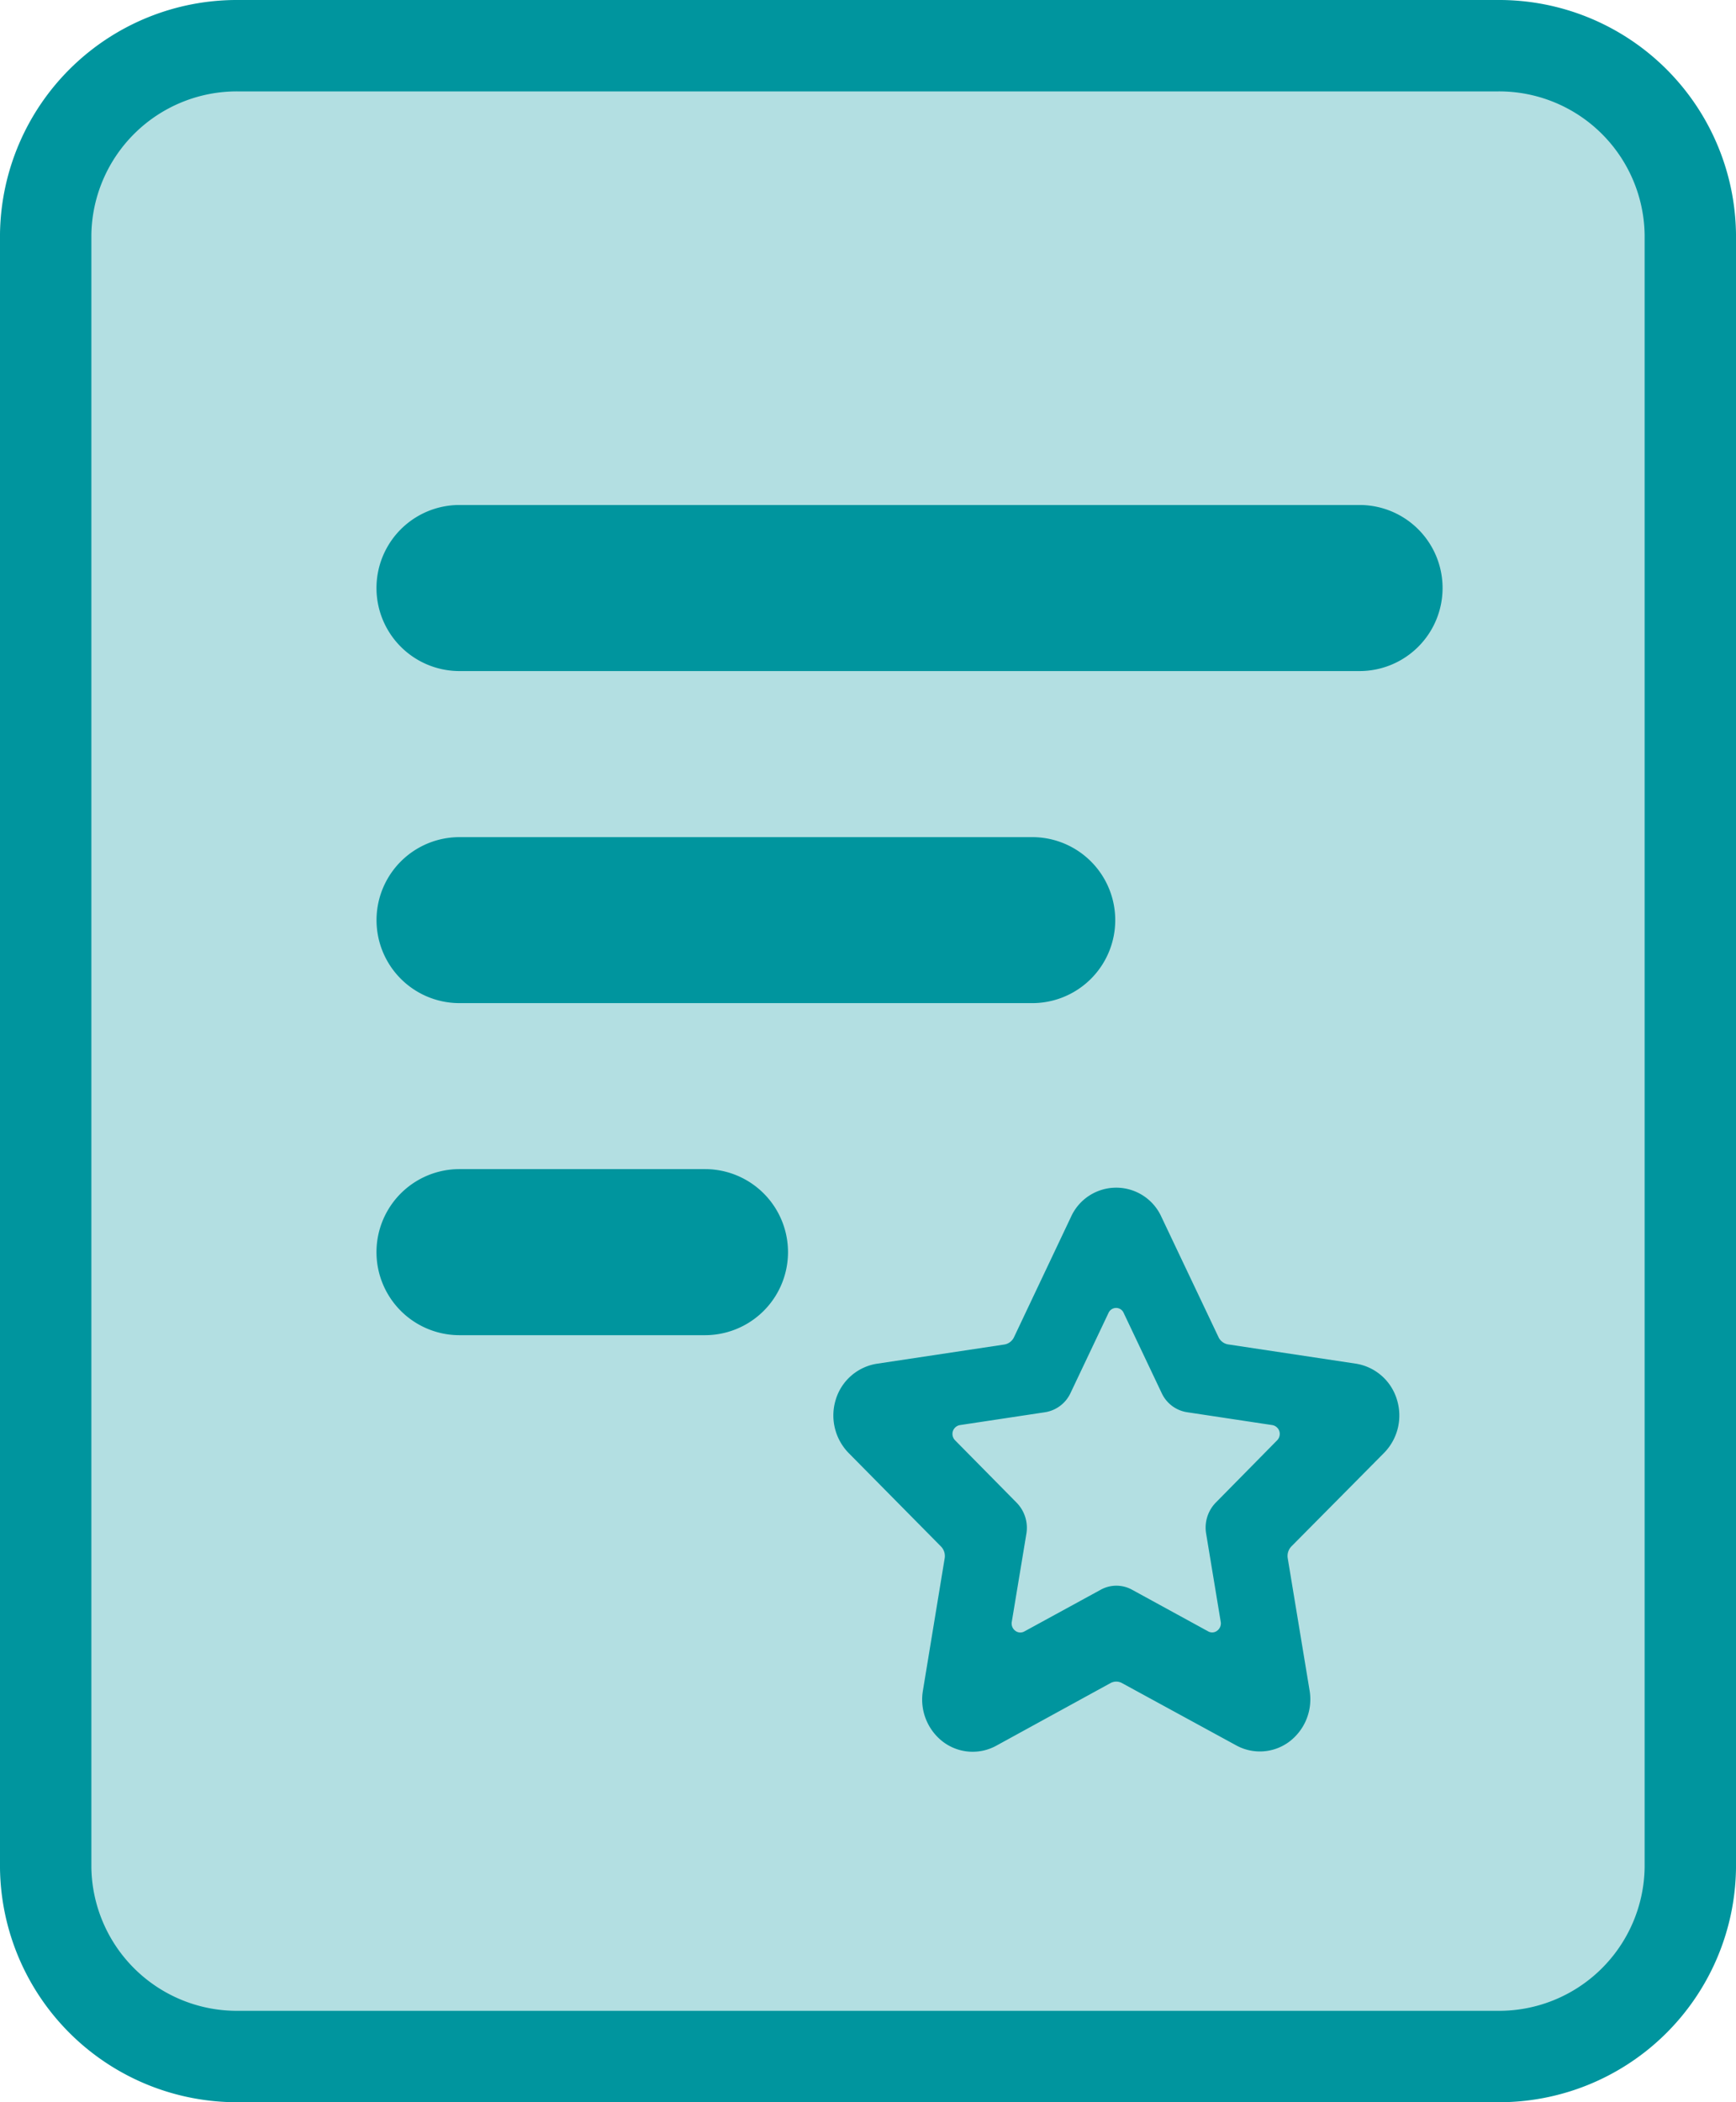 <svg xmlns="http://www.w3.org/2000/svg" width="19" height="23" viewBox="0 0 19 23">
  <defs>
    <style>
      .cls-1 {
        fill: rgba(0,149,158,0.3);
        stroke: #00959e;
      }

      .cls-2 {
        fill: #00959e;
      }
    </style>
  </defs>
  <g id="组_2934" data-name="组 2934" transform="translate(0.5 0.5)">
    <path id="路径_629" data-name="路径 629" class="cls-1" d="M144.55,84.637V66.763a2.093,2.093,0,0,1,2.11-2.063H160.44a2.093,2.093,0,0,1,2.11,2.063V84.637a2.093,2.093,0,0,1-2.11,2.063H146.66A2.093,2.093,0,0,1,144.55,84.637Z" transform="translate(-144.55 -64.7)"/>
    <path id="路径_630" data-name="路径 630" class="cls-2" d="M298.657,281.557h-9.851a.908.908,0,0,1,0-1.817h9.851a.908.908,0,0,1,0,1.817Zm-3.582,3.633h-6.269a.908.908,0,0,1,0-1.816h6.269a.908.908,0,0,1,0,1.816Zm-3.582,3.633h-2.687a.908.908,0,0,1,0-1.817h2.687a.908.908,0,0,1,0,1.817Zm7.433,1.287a.584.584,0,0,0,.139-.585.561.561,0,0,0-.446-.39l-1.4-.211a.142.142,0,0,1-.106-.08l-.624-1.314a.543.543,0,0,0-.991,0l-.623,1.315a.142.142,0,0,1-.105.08l-1.4.211a.562.562,0,0,0-.445.389.588.588,0,0,0,.139.586l1.012,1.024a.15.15,0,0,1,.04.13l-.238,1.447a.582.582,0,0,0,.219.559.538.538,0,0,0,.583.044l1.25-.685a.131.131,0,0,1,.128,0l1.251.682a.538.538,0,0,0,.582-.044.581.581,0,0,0,.219-.558l-.239-1.446a.151.151,0,0,1,.04-.13Zm-1.949.879.16.967a.1.1,0,0,1-.038.1.089.089,0,0,1-.1.007l-.832-.455h0l0,0a.355.355,0,0,0-.343,0l-.835.456a.09.09,0,0,1-.1-.007.1.1,0,0,1-.038-.1l.16-.965a.393.393,0,0,0-.107-.336l-.674-.683a.1.1,0,0,1-.024-.1.1.1,0,0,1,.075-.066l.934-.141a.371.371,0,0,0,.278-.209l.417-.879h0a.091.091,0,0,1,.115-.047.089.089,0,0,1,.05.048l.417.879a.368.368,0,0,0,.278.208l.934.141a.1.1,0,0,1,.075.066.1.1,0,0,1-.024.1l-.674.684A.392.392,0,0,0,296.977,290.989Z" transform="translate(-284.277 -274.715)"/>
  </g>
</svg>
